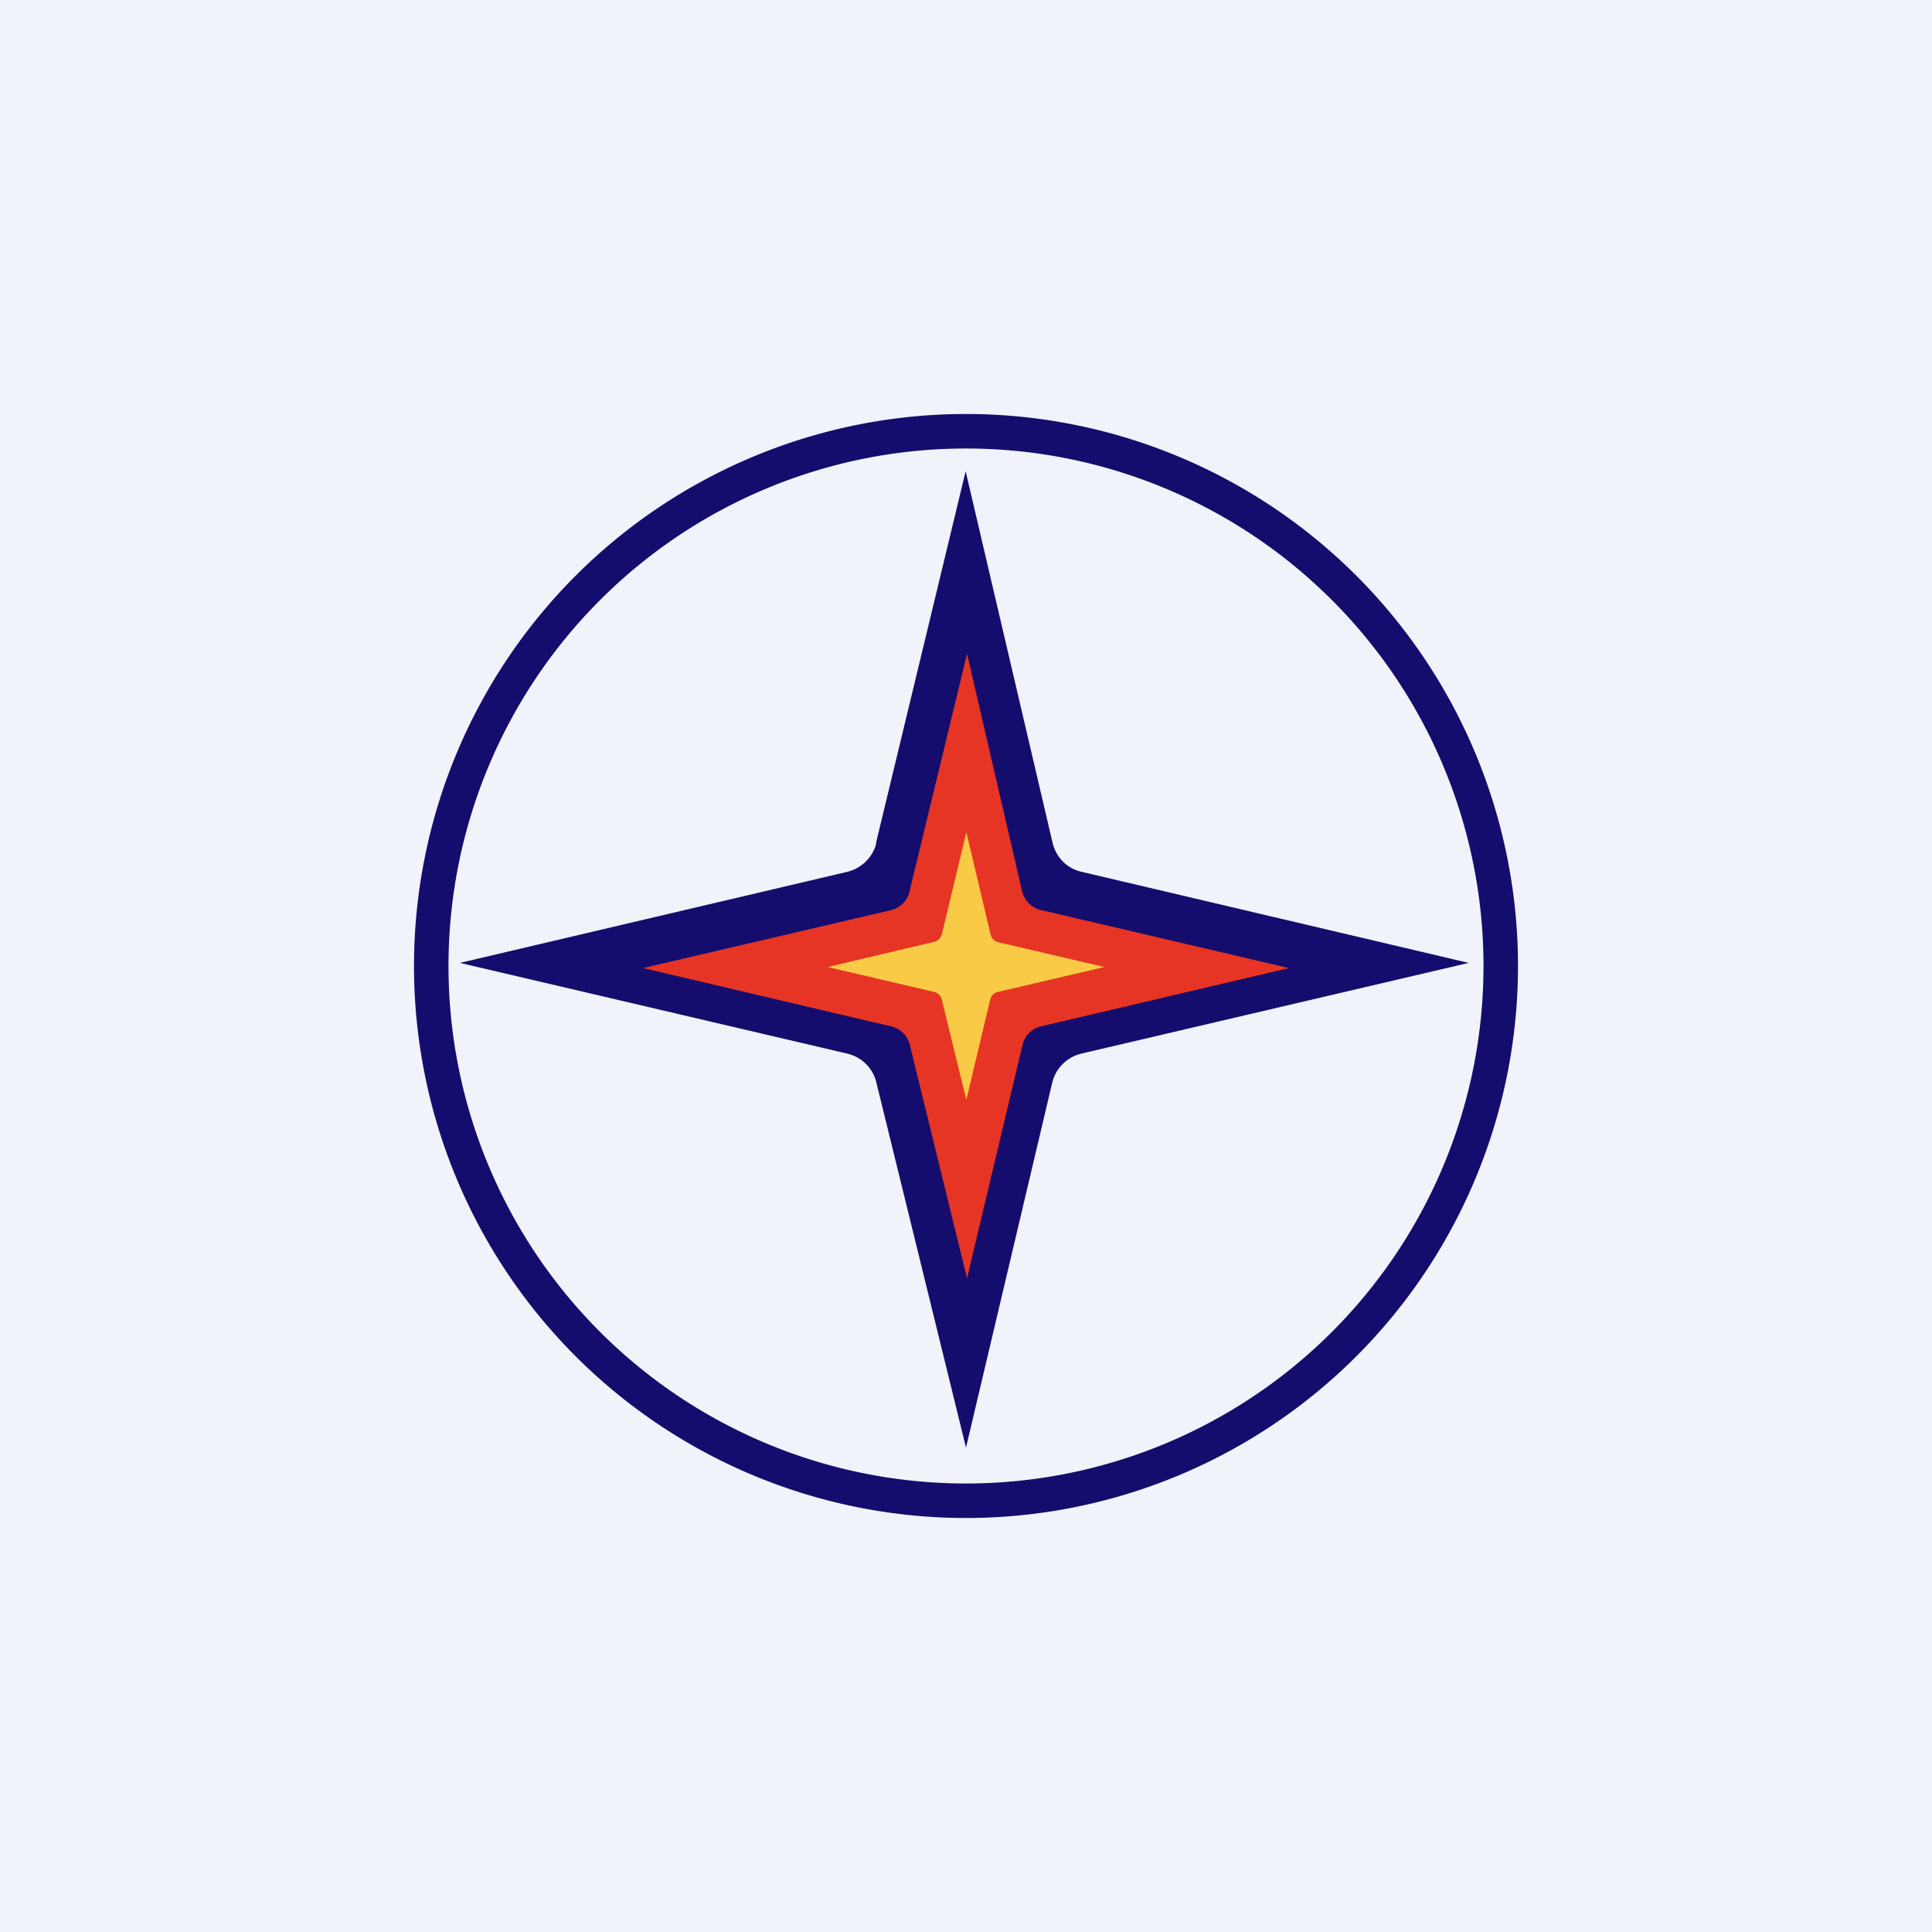 <!-- by TradingView --><svg width="56" height="56" viewBox="0 0 56 56" xmlns="http://www.w3.org/2000/svg"><path fill="#F0F3FA" d="M0 0h56v56H0z"/><path fill-rule="evenodd" d="M28 43a15 15 0 1 0 0-30 15 15 0 0 0 0 30Zm0 1a16 16 0 1 0 0-32 16 16 0 0 0 0 32Z" fill="#150D6D"/><path d="m25.39 24.44 2.6-10.78 2.52 10.77c.1.42.42.75.84.84l11.22 2.64-11.23 2.63c-.41.1-.74.42-.84.84L28 41.96l-2.6-10.59c-.1-.41-.42-.73-.84-.83l-11.23-2.63 11.23-2.64c.41-.1.74-.42.84-.83Z" fill="#150D6D"/><path d="m26.36 25.85 1.67-6.9 1.6 6.9c.07.26.28.47.55.53l7.18 1.68-7.19 1.69a.72.72 0 0 0-.53.53l-1.61 6.77-1.66-6.77a.72.72 0 0 0-.54-.53l-7.19-1.69 7.19-1.68a.72.72 0 0 0 .53-.53Z" fill="#E63524"/><path d="m27.3 27.08.71-2.96.7 2.95c.02.12.1.2.22.24l3.08.72-3.08.72a.3.3 0 0 0-.23.23l-.69 2.9-.71-2.9a.3.3 0 0 0-.23-.23l-3.08-.72 3.08-.73a.3.3 0 0 0 .23-.22Z" fill="#F8CA45"/></svg>